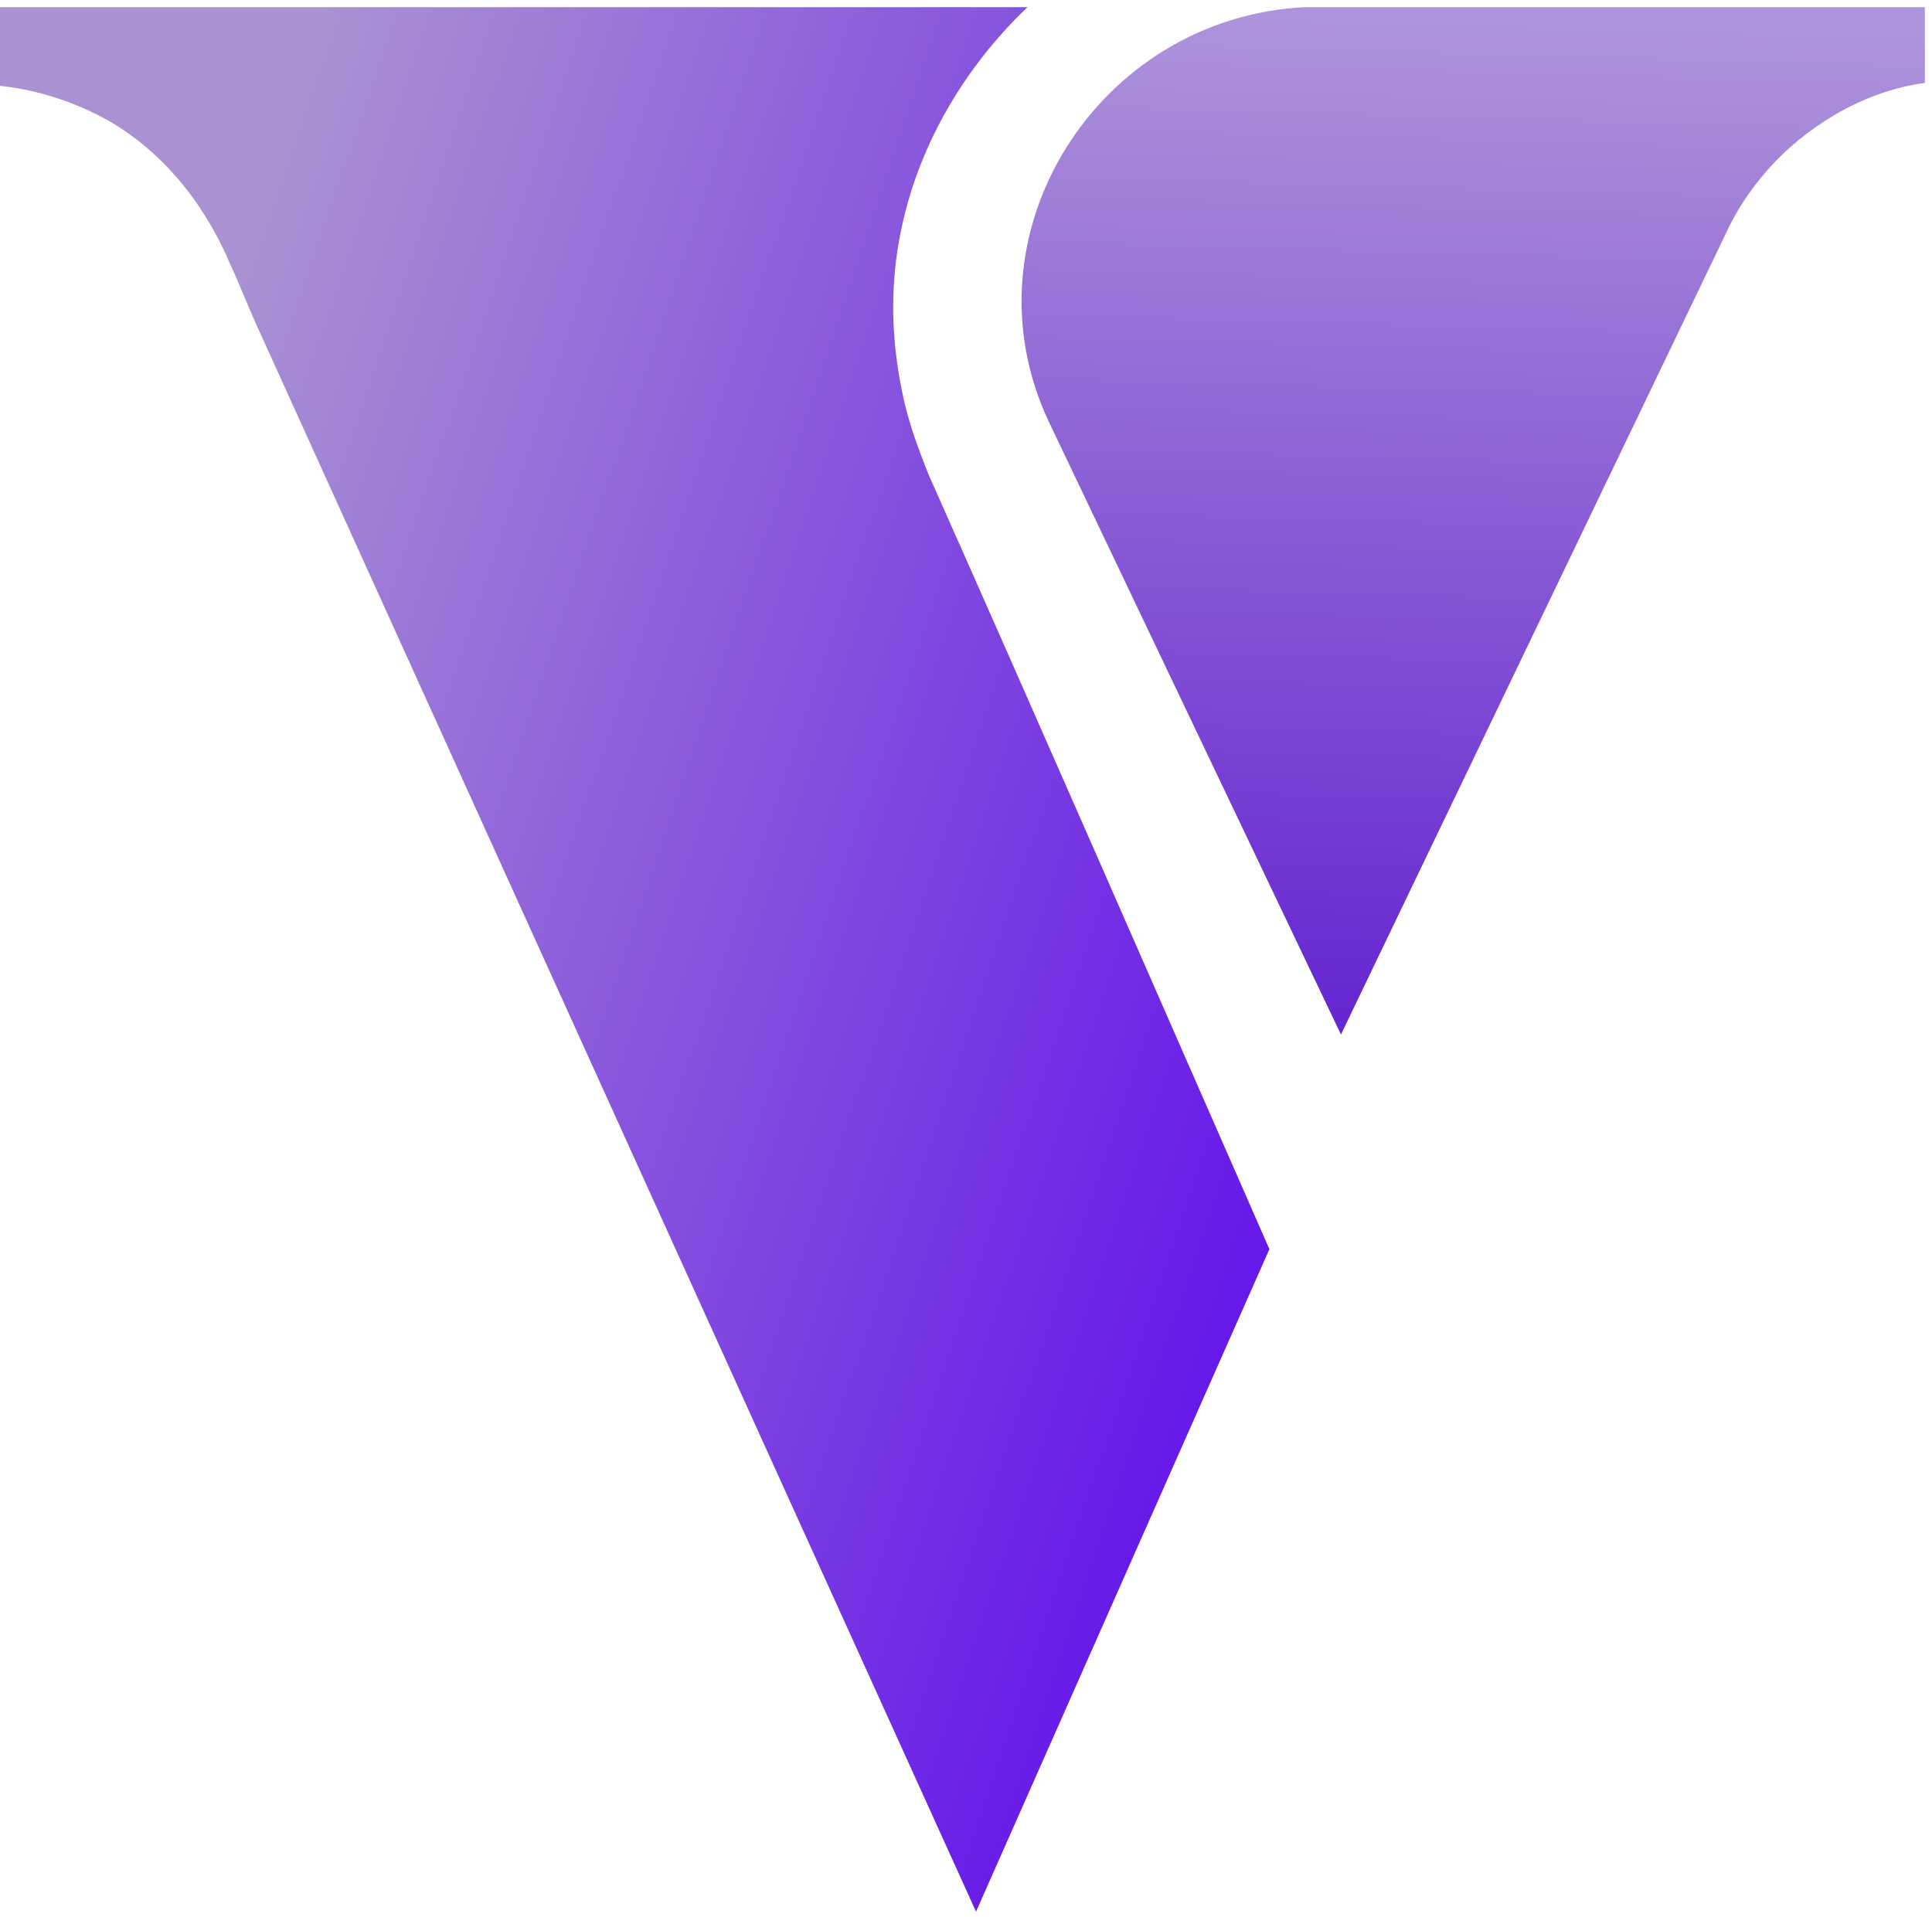 <svg width="135" height="134" viewBox="0 0 135 134" fill="none" xmlns="http://www.w3.org/2000/svg">
<path d="M88.7 87.3L68.2 133.6L18.1 23.1C17.4 21.6 16.8 20 16.1 18.5C15 15.9 12.6 11.4 7.7 8.5C4.7 6.8 1.9 6.2 0 6V0.5H71.8C69.9 2.3 63.8 8.5 62.6 18.3C62.2 21.7 62.5 24.7 63 27.2C63.4 29.3 64.1 31.2 64.9 33.2C72.9 51.2 80.8 69.3 88.7 87.3V87.3Z" fill="url(#paint0_linear_1_5)"/>
<path d="M93.7 72.3L120.7 16.1C121.4 14.6 123.1 11.7 126.3 9.3C129.6 6.8 132.8 6 134.5 5.8C134.5 4.2 134.5 2.7 134.5 0.5H91.2C76.7 1.2 67.1 16.4 73.3 29.5L93.7 72.3Z" fill="url(#paint1_linear_1_5)"/>
<defs>
<linearGradient id="paint0_linear_1_5" x1="103.167" y1="67.083" x2="11" y2="36" gradientUnits="userSpaceOnUse">
<stop stop-color="#600EEB"/>
<stop offset="1" stop-color="#A991D2"/>
</linearGradient>
<linearGradient id="paint1_linear_1_5" x1="101.263" y1="71.717" x2="103.263" y2="1.717" gradientUnits="userSpaceOnUse">
<stop stop-color="#6525D1"/>
<stop offset="1" stop-color="#AD93DA"/>
</linearGradient>
</defs>
</svg>
